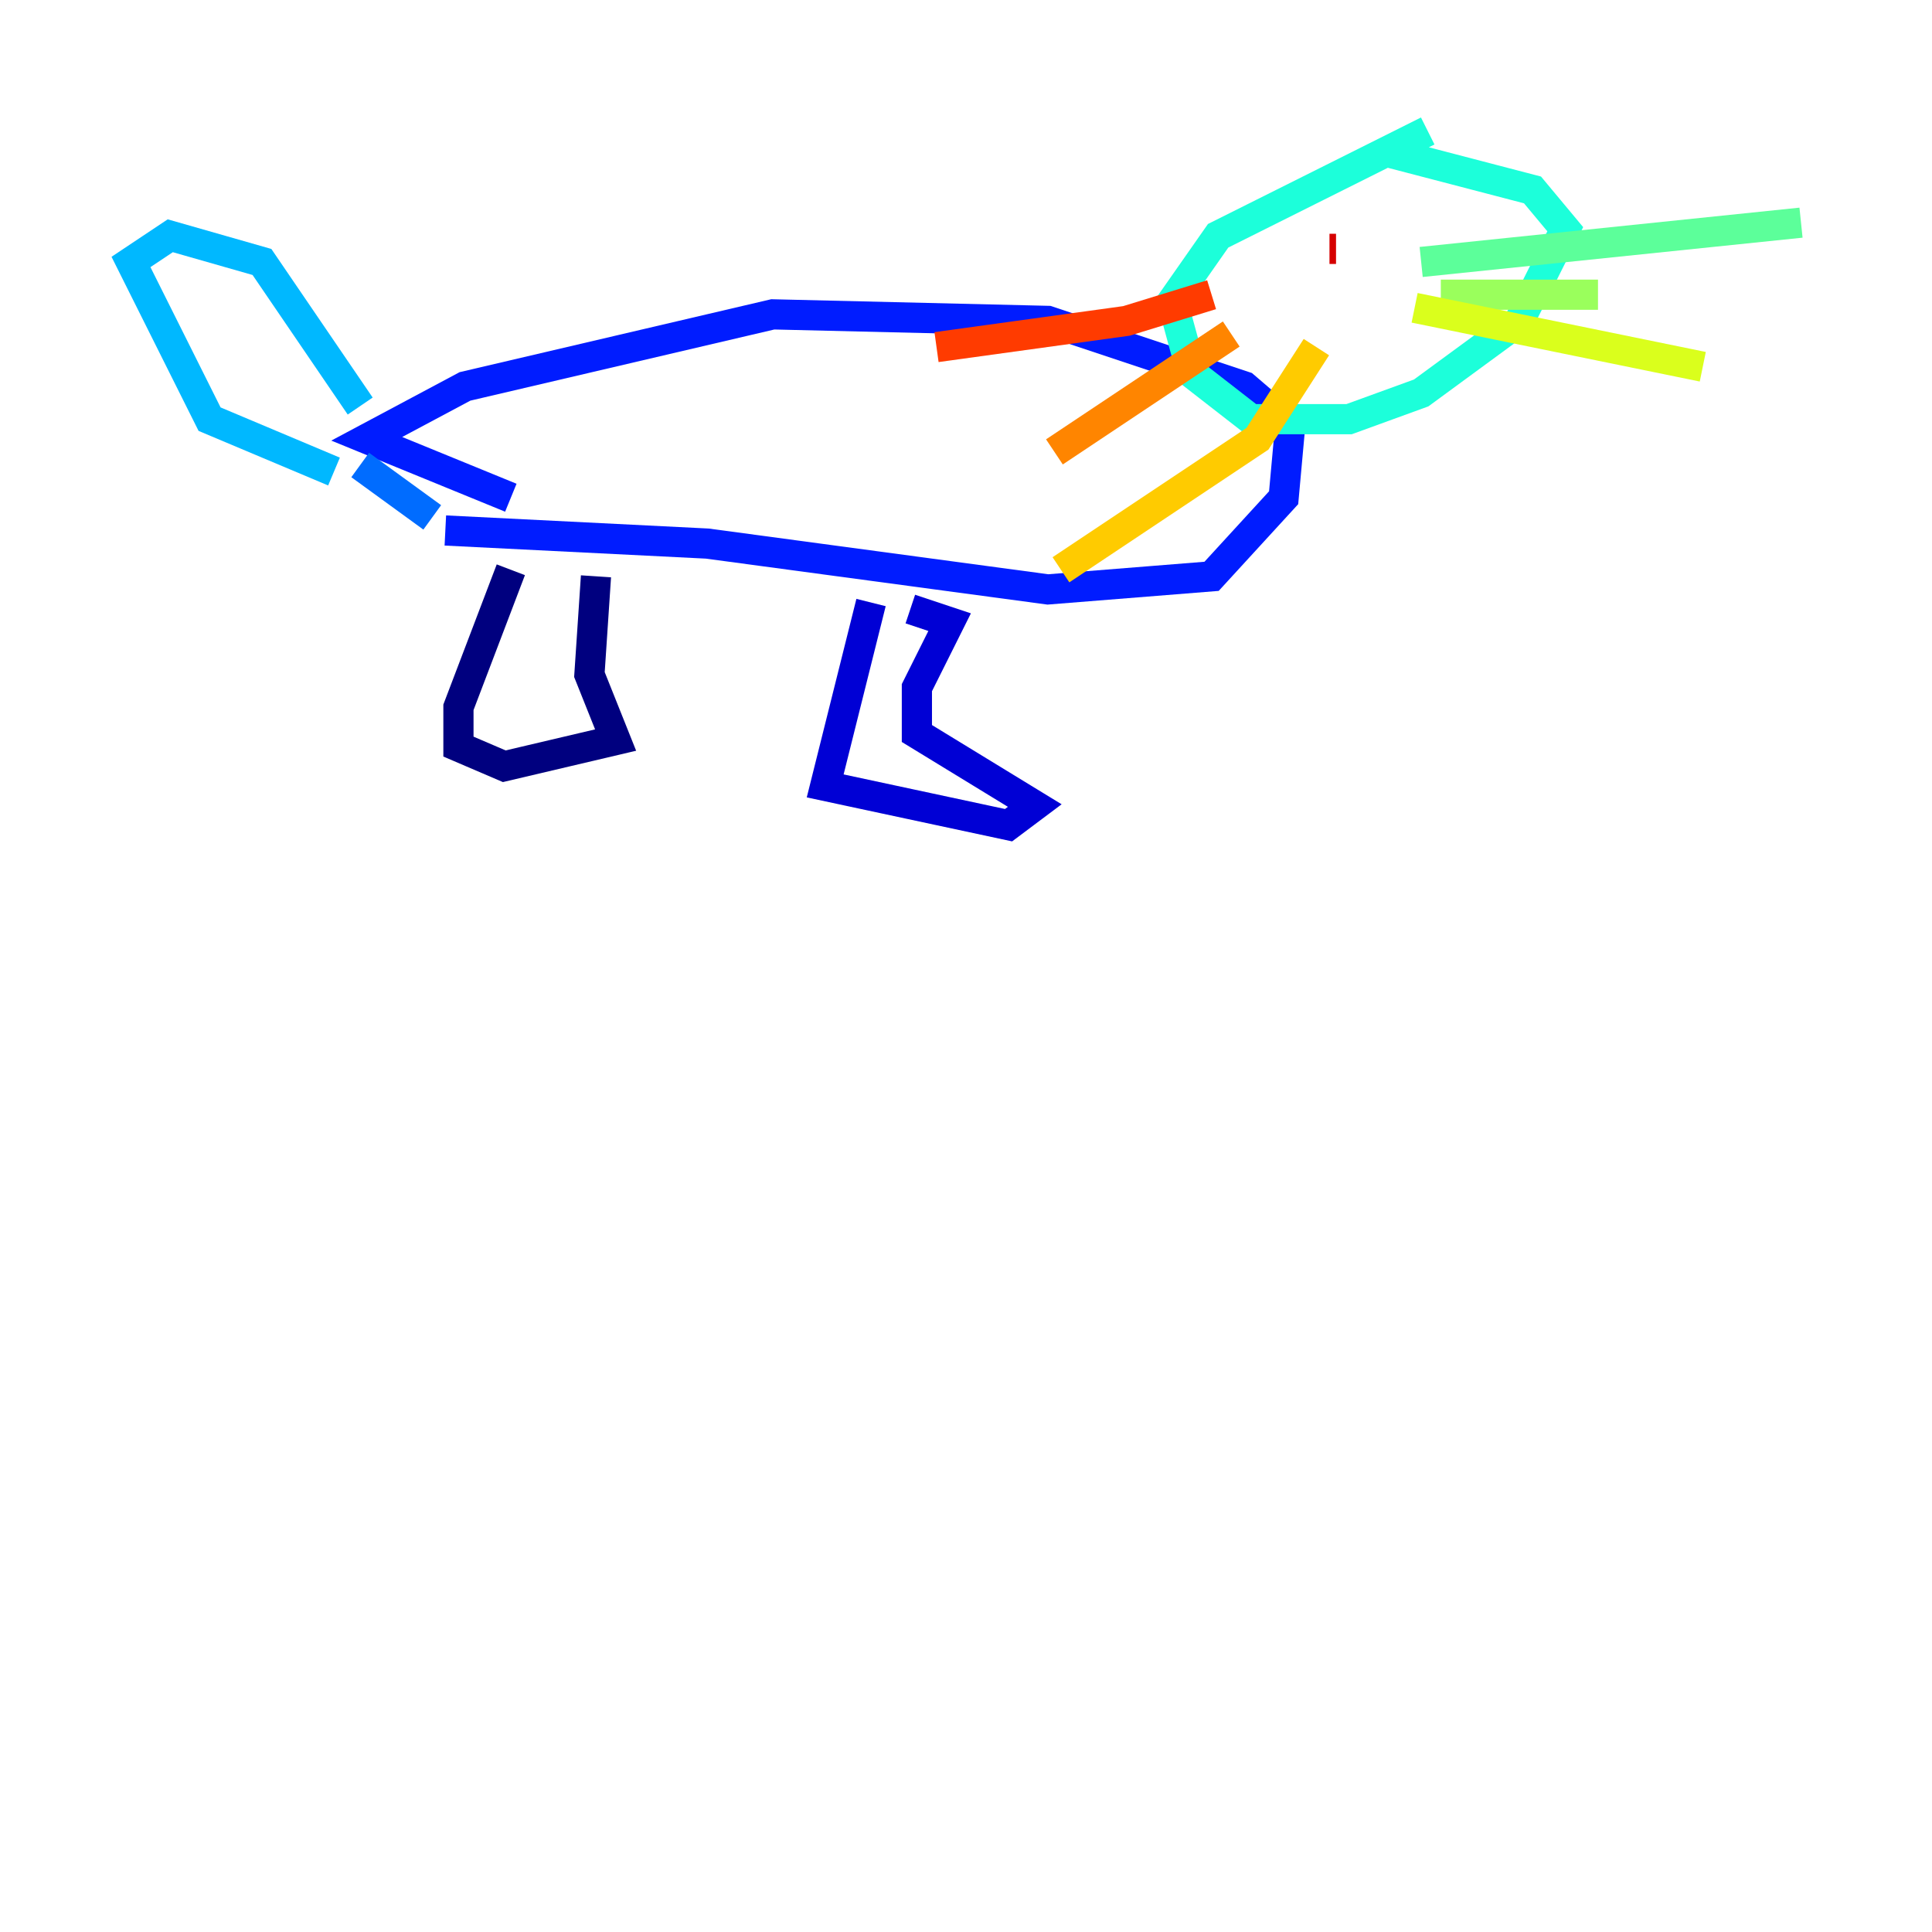 <?xml version="1.0" encoding="utf-8" ?>
<svg baseProfile="tiny" height="128" version="1.2" viewBox="0,0,128,128" width="128" xmlns="http://www.w3.org/2000/svg" xmlns:ev="http://www.w3.org/2001/xml-events" xmlns:xlink="http://www.w3.org/1999/xlink"><defs /><polyline fill="none" points="33.844,37.749 30.373,46.861 30.373,49.464 33.41,50.766 40.786,49.031 39.051,44.691 39.485,38.183" stroke="#00007f" stroke-width="2" /><polyline fill="none" points="57.709,39.919 54.671,52.068 66.82,54.671 68.556,53.37 60.746,48.597 60.746,45.559 62.915,41.22 60.312,40.352" stroke="#0000d5" stroke-width="2" /><polyline fill="none" points="29.505,35.146 46.861,36.014 69.424,39.051 80.271,38.183 85.044,32.976 85.478,28.203 82.441,25.6 69.424,21.261 51.2,20.827 30.807,25.6 24.298,29.071 33.844,32.976" stroke="#001cff" stroke-width="2" /><polyline fill="none" points="28.637,34.278 23.864,30.807" stroke="#006cff" stroke-width="2" /><polyline fill="none" points="23.864,26.902 17.356,17.356 11.281,15.62 8.678,17.356 13.885,27.77 22.129,31.241" stroke="#00b8ff" stroke-width="2" /><polyline fill="none" points="94.59,8.678 80.705,15.62 77.668,19.959 78.969,24.732 82.875,27.77 89.383,27.77 94.156,26.034 100.664,21.261 103.702,15.186 101.532,12.583 91.552,9.98" stroke="#1cffda" stroke-width="2" /><polyline fill="none" points="94.156,17.356 119.322,14.752" stroke="#5cff9a" stroke-width="2" /><polyline fill="none" points="95.458,19.525 105.871,19.525" stroke="#9aff5c" stroke-width="2" /><polyline fill="none" points="93.722,20.393 112.814,24.298" stroke="#daff1c" stroke-width="2" /><polyline fill="none" points="87.214,22.997 83.308,29.071 70.291,37.749" stroke="#ffcb00" stroke-width="2" /><polyline fill="none" points="81.573,22.129 69.858,29.939" stroke="#ff8500" stroke-width="2" /><polyline fill="none" points="80.271,19.525 74.63,21.261 62.047,22.997" stroke="#ff3b00" stroke-width="2" /><polyline fill="none" points="88.515,16.488 88.081,16.488" stroke="#d50000" stroke-width="2" /><polyline fill="none" points="93.722,13.017 93.722,13.017" stroke="#7f0000" stroke-width="2" /></svg>